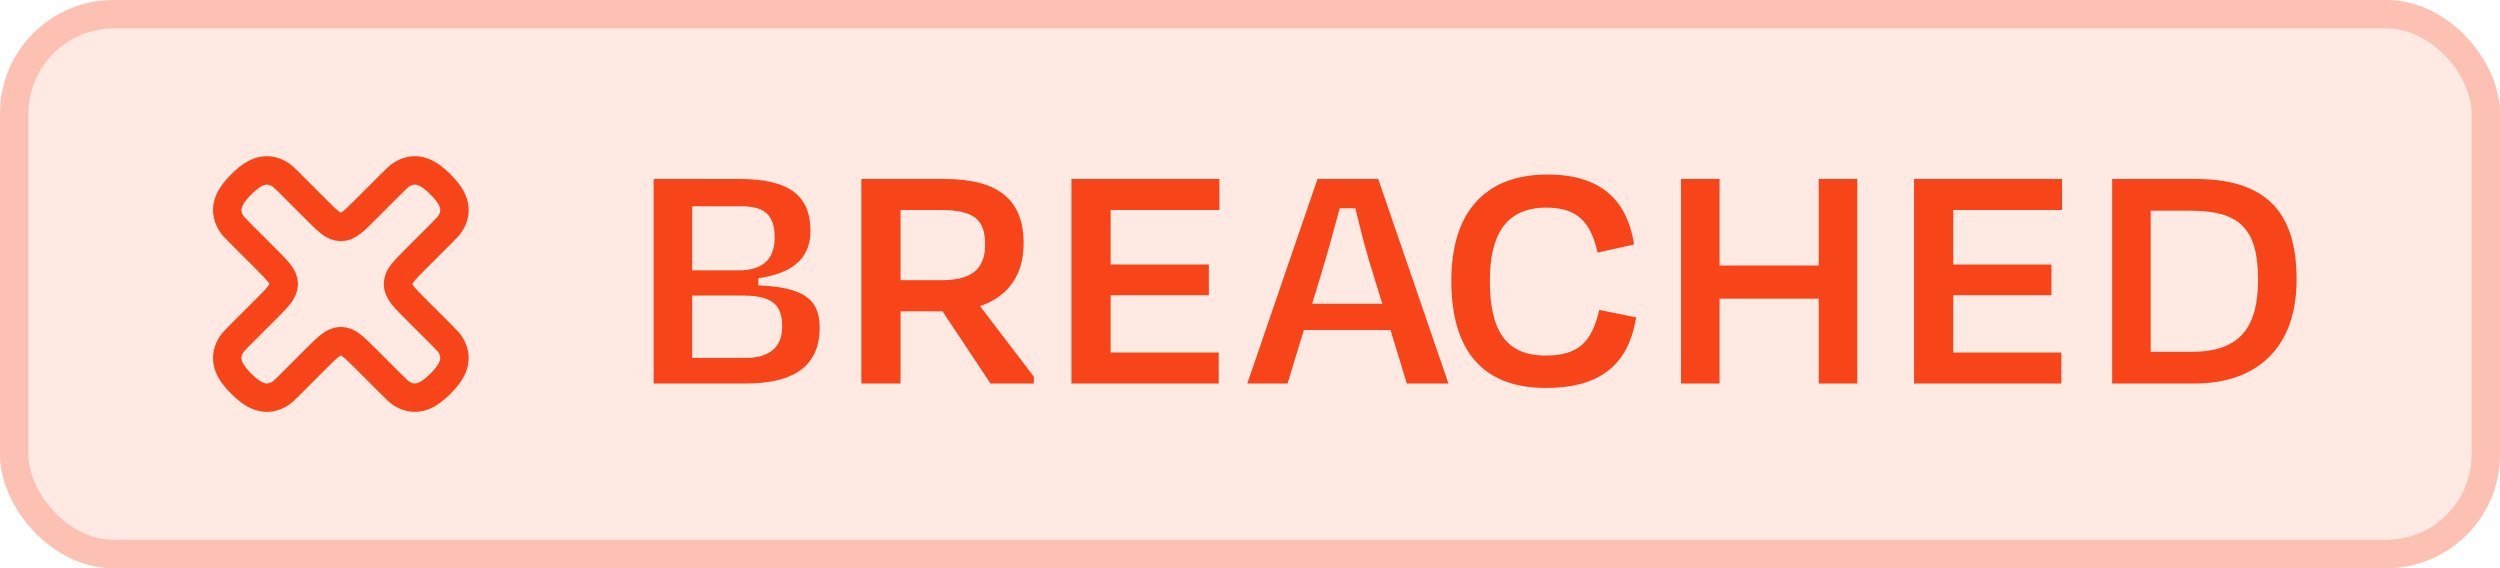 <svg width="88" height="20" viewBox="0 0 88 20" fill="none" xmlns="http://www.w3.org/2000/svg">
<rect width="88" height="20" rx="4" fill="#F74418" fill-opacity="0.12"/>
<rect x="0.5" y="0.5" width="87" height="19" rx="3.5" stroke="#F74418" stroke-opacity="0.24"/>
<path d="M11.121 7.368C11.535 7.781 11.741 7.988 11.998 7.988C12.255 7.988 12.461 7.781 12.874 7.368L12.874 7.368L13.751 6.491C13.955 6.288 14.057 6.186 14.163 6.125C14.696 5.817 15.135 6.122 15.505 6.491C15.874 6.861 16.179 7.3 15.871 7.833C15.81 7.939 15.708 8.041 15.505 8.245L14.628 9.121C14.215 9.535 14.008 9.741 14.008 9.998C14.008 10.255 14.215 10.461 14.628 10.875L15.505 11.751C15.708 11.955 15.81 12.057 15.871 12.163C16.179 12.696 15.874 13.135 15.505 13.505C15.135 13.874 14.696 14.179 14.163 13.872C14.057 13.81 13.955 13.709 13.751 13.505L12.875 12.628L12.874 12.628C12.461 12.215 12.255 12.008 11.998 12.008C11.741 12.008 11.534 12.215 11.121 12.628L11.121 12.628L10.245 13.505C10.041 13.709 9.939 13.81 9.833 13.872C9.3 14.179 8.861 13.874 8.491 13.505C8.122 13.135 7.817 12.696 8.125 12.163C8.186 12.057 8.288 11.955 8.491 11.751L9.368 10.875C9.781 10.461 9.988 10.255 9.988 9.998C9.988 9.741 9.781 9.535 9.368 9.121L8.491 8.245C8.288 8.041 8.186 7.939 8.125 7.833C7.817 7.3 8.122 6.861 8.491 6.491C8.861 6.122 9.3 5.817 9.833 6.125C9.939 6.186 10.041 6.288 10.245 6.491L10.245 6.491L11.121 7.368Z" stroke="#F74418" stroke-linecap="round" stroke-linejoin="round"/>
<path d="M26.152 10.404H24.364V12.6H26.236C27.124 12.6 27.532 12.192 27.532 11.496C27.532 10.776 27.244 10.404 26.152 10.404ZM26.08 7.26H24.364V9.516H25.996C26.764 9.516 27.268 9.204 27.268 8.364C27.268 7.584 26.944 7.26 26.08 7.26ZM23.008 13.5V6.3H26.02C27.772 6.3 28.528 6.876 28.528 8.136C28.528 9.156 27.808 9.636 26.692 9.792V10.044C28.204 10.116 28.852 10.464 28.852 11.544C28.852 12.732 28.132 13.5 26.248 13.5H23.008ZM33.092 7.392H31.7V9.864H33.116C34.16 9.864 34.676 9.516 34.676 8.604C34.676 7.716 34.28 7.392 33.092 7.392ZM34.868 13.5L33.176 10.956H31.7V13.5H30.32V6.3H33.236C35.144 6.3 36.032 7.032 36.032 8.568C36.032 9.684 35.48 10.44 34.496 10.776L36.392 13.26V13.5H34.868ZM37.715 13.5V6.3H42.923V7.392H39.095V9.312H42.551V10.392H39.095V12.408H42.899V13.5H37.715ZM49.521 13.5L48.945 11.616H45.897L45.321 13.5H43.905L46.377 6.3H48.513L50.985 13.5H49.521ZM46.473 9.756L46.185 10.692H48.657L48.369 9.756C48.117 8.976 47.889 8.088 47.709 7.332H47.157C46.953 8.1 46.713 8.964 46.473 9.756ZM54.411 13.656C52.191 13.656 51.087 12.336 51.087 9.888C51.087 7.44 52.299 6.144 54.471 6.144C56.271 6.144 57.267 6.972 57.519 8.604L56.235 8.892C55.995 7.8 55.503 7.308 54.435 7.308C52.959 7.308 52.443 8.328 52.443 9.888C52.443 11.58 52.971 12.516 54.399 12.516C55.587 12.516 56.031 12.024 56.295 10.908L57.591 11.172C57.327 12.84 56.319 13.656 54.411 13.656ZM65.376 13.5H64.02V10.512H60.528V13.5H59.172V6.3H60.528V9.348H64.02V6.3H65.376V13.5ZM67.375 13.5V6.3H72.583V7.392H68.755V9.312H72.211V10.392H68.755V12.408H72.559V13.5H67.375ZM77.084 7.416H75.704V12.384H77.156C78.86 12.384 79.484 11.508 79.484 9.84C79.484 8.016 78.812 7.416 77.084 7.416ZM74.348 13.5V6.3H77.264C79.748 6.3 80.84 7.44 80.84 9.84C80.84 12.24 79.448 13.5 77.24 13.5H74.348Z" fill="#F74418"/>
</svg>
